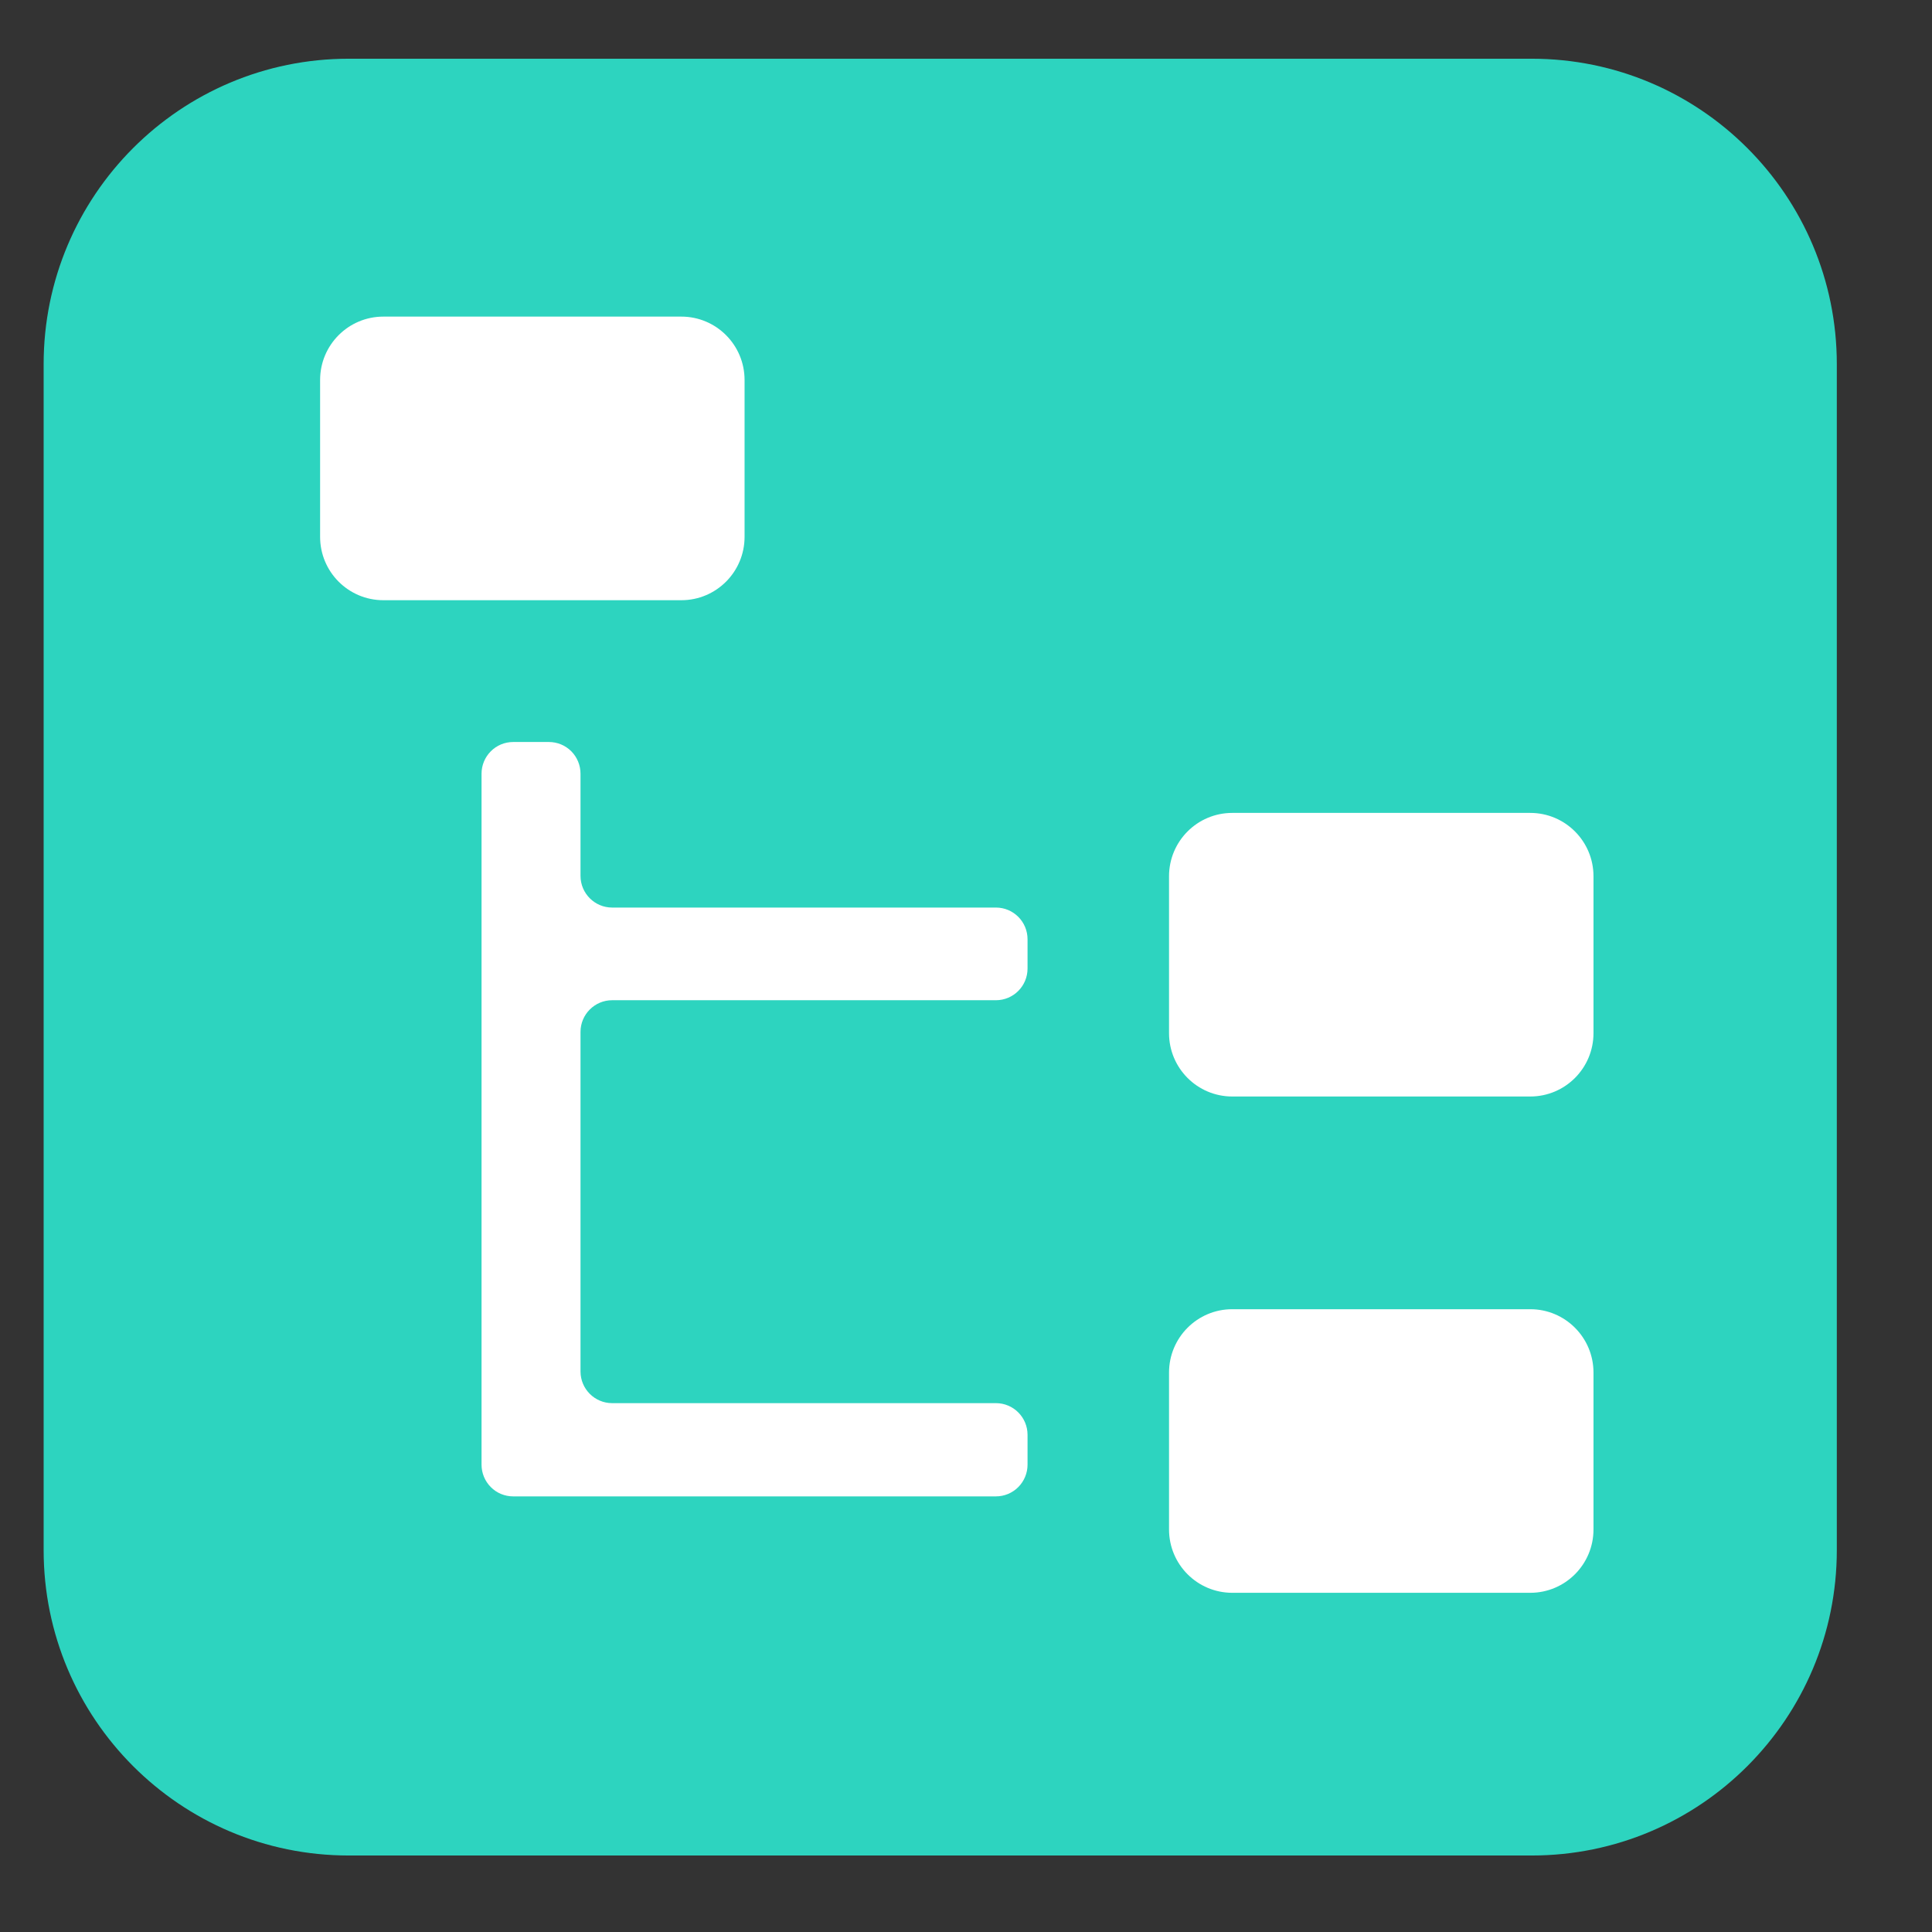 <?xml version="1.0" encoding="UTF-8" standalone="no"?>
<!DOCTYPE svg PUBLIC "-//W3C//DTD SVG 1.1//EN" "http://www.w3.org/Graphics/SVG/1.1/DTD/svg11.dtd">
<svg width="100%" height="100%" viewBox="0 0 72 72" version="1.1" xmlns="http://www.w3.org/2000/svg" xmlns:xlink="http://www.w3.org/1999/xlink" xml:space="preserve" xmlns:serif="http://www.serif.com/" style="fill-rule:evenodd;clip-rule:evenodd;stroke-linejoin:round;stroke-miterlimit:2;">
    <rect x="0" y="0" width="72" height="72" fill="#333333" stroke="none"/>
    <g transform="matrix(1,0,0,1,-16967.2,-572.162)">
        <g id="ginko_icon_light" transform="matrix(0.083,0,0,0.324,17021.7,538.073)">
            <rect x="-654.86" y="105.183" width="855.665" height="219.697" style="fill:none;"/>
            <g transform="matrix(12.017,0,0,3.086,-203913,-1588.07)">
                <path d="M16982.7,562.272L16982.7,606.472C16982.7,612.755 16977.6,617.857 16971.3,617.857L16927.1,617.857C16920.8,617.857 16915.7,612.755 16915.7,606.472L16915.7,562.272C16915.7,555.988 16920.8,550.887 16927.1,550.887L16971.3,550.887C16977.6,550.887 16982.7,555.988 16982.7,562.272Z" style="fill:rgb(45,212,191);"/>
            </g>
            <g transform="matrix(31.764,0,0,8.155,-608.191,117.165)">
                <path d="M3,3.894C3,3.4 3.4,3 3.894,3C5.028,3 6.972,3 8.106,3C8.6,3 9,3.4 9,3.894C9,4.553 9,5.447 9,6.106C9,6.6 8.6,7 8.106,7C6.972,7 5.028,7 3.894,7C3.4,7 3,6.6 3,6.106C3,5.447 3,4.553 3,3.894ZM15,10.894C15,10.4 15.4,10 15.894,10C17.028,10 18.972,10 20.106,10C20.6,10 21,10.4 21,10.894C21,11.553 21,12.447 21,13.106C21,13.6 20.6,14 20.106,14C18.972,14 17.028,14 15.894,14C15.4,14 15,13.6 15,13.106C15,12.447 15,11.553 15,10.894ZM15,17.894C15,17.4 15.4,17 15.894,17C17.028,17 18.972,17 20.106,17C20.6,17 21,17.4 21,17.894C21,18.553 21,19.447 21,20.106C21,20.6 20.6,21 20.106,21C18.972,21 17.028,21 15.894,21C15.4,21 15,20.6 15,20.106C15,19.447 15,18.553 15,17.894ZM13,12.195C13,12.442 12.8,12.642 12.553,12.642C11.392,12.642 8.289,12.642 7.128,12.642C6.882,12.642 6.681,12.842 6.681,13.089C6.681,14.151 6.681,16.816 6.681,17.878C6.681,18.125 6.882,18.325 7.128,18.325C8.182,18.325 10.73,18.325 12.553,18.325C12.8,18.325 13,18.525 13,18.772C13,18.908 13,19.057 13,19.193C13,19.311 12.953,19.425 12.869,19.509C12.785,19.593 12.672,19.64 12.553,19.64C11.19,19.64 7.092,19.64 5.729,19.64C5.61,19.64 5.496,19.593 5.413,19.509C5.329,19.425 5.282,19.311 5.282,19.193C5.282,17.458 5.282,11.181 5.282,9.447C5.282,9.328 5.329,9.215 5.413,9.131C5.496,9.047 5.61,9 5.729,9C5.89,9 6.073,9 6.235,9C6.353,9 6.467,9.047 6.551,9.131C6.634,9.215 6.681,9.328 6.681,9.447C6.681,9.861 6.681,10.474 6.681,10.888C6.681,11.135 6.882,11.335 7.128,11.335C8.289,11.335 11.392,11.335 12.553,11.335C12.8,11.335 13,11.535 13,11.782C13,11.915 13,12.061 13,12.195Z" style="fill:white;fill-rule:nonzero;"/>
            </g>
        </g>
    </g>
</svg>
